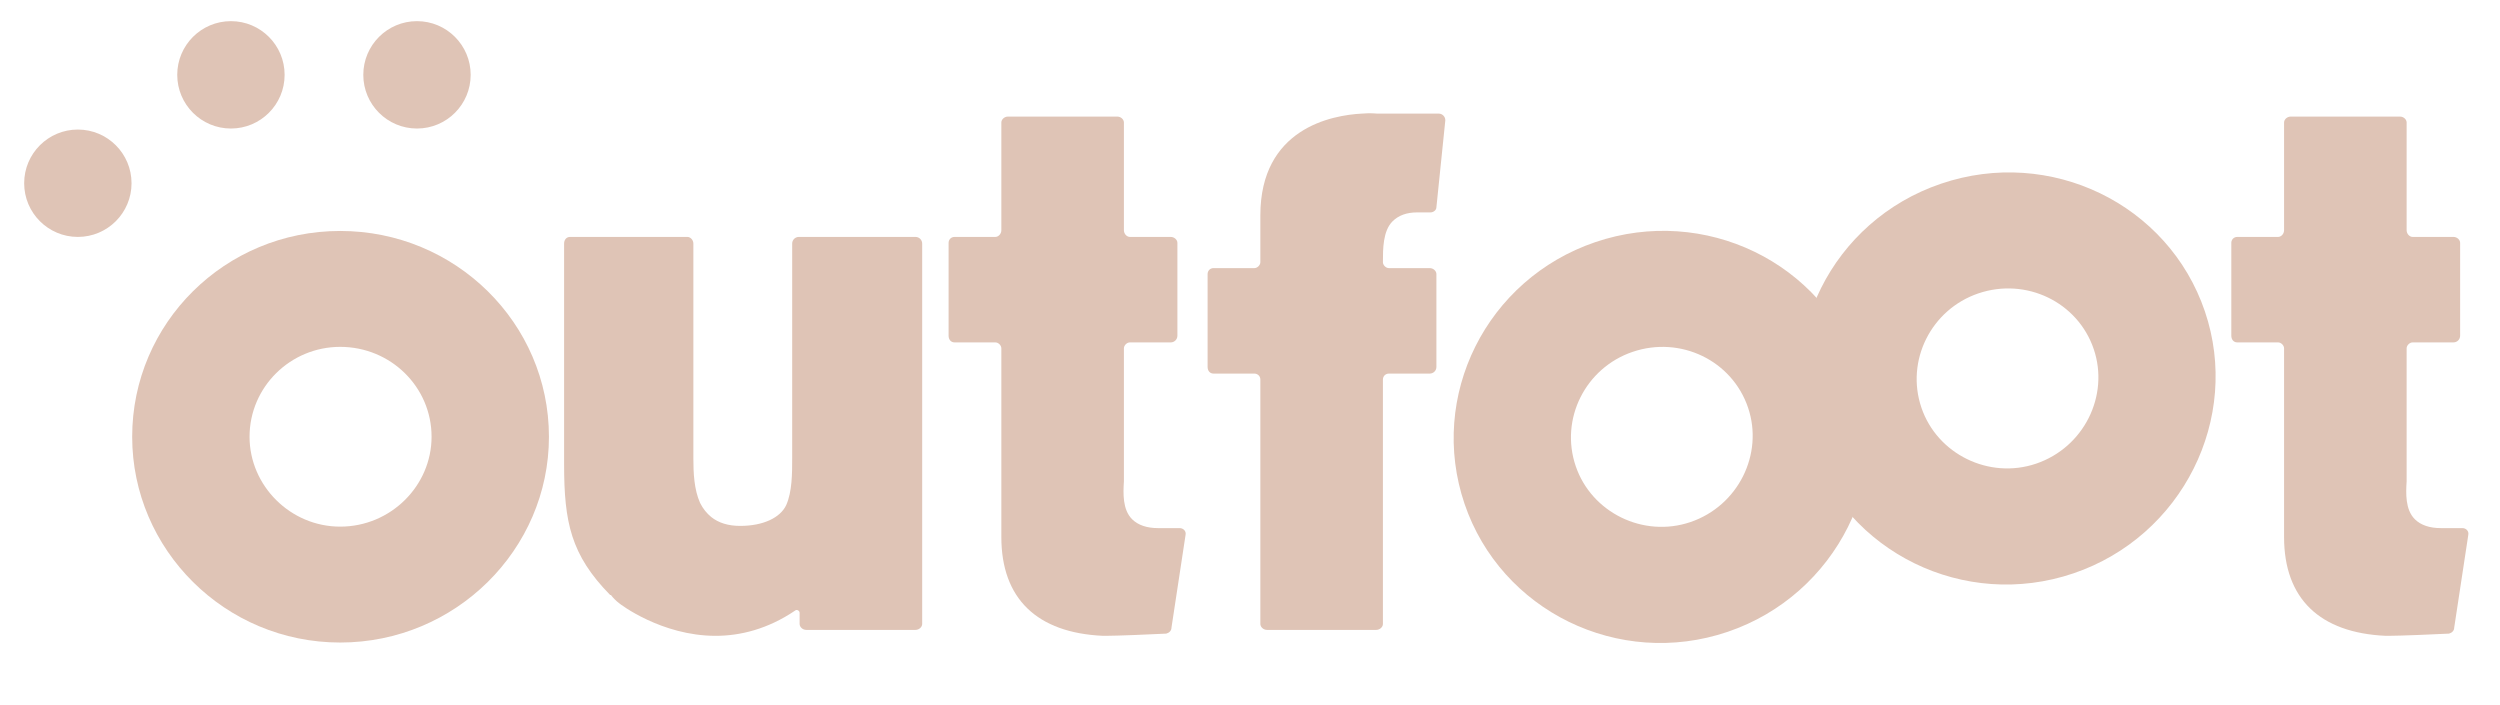 <svg width="78" height="22" viewBox="0 0 78 22" fill="none" xmlns="http://www.w3.org/2000/svg">
<g id="Group 2130">
<g id="Group 79">
<g id="outfoot">
<path id="Vector" d="M76.826 16.477C76.942 16.477 77.034 16.57 77.011 16.686L76.571 19.583C76.571 19.676 76.501 19.745 76.409 19.769C75.968 19.792 74.856 19.838 74.508 19.838C74.485 19.838 74.462 19.838 74.438 19.838C72.376 19.745 71.263 18.679 71.263 16.755V10.868C71.263 10.775 71.17 10.683 71.078 10.683H69.803C69.687 10.683 69.617 10.59 69.617 10.474V7.577C69.617 7.484 69.687 7.392 69.803 7.392H71.078C71.17 7.392 71.263 7.299 71.263 7.183V3.822C71.263 3.729 71.356 3.637 71.472 3.637H74.879C74.995 3.637 75.087 3.729 75.087 3.822V7.183C75.087 7.299 75.18 7.392 75.273 7.392H76.548C76.663 7.392 76.756 7.484 76.756 7.577V10.474C76.756 10.59 76.663 10.683 76.548 10.683H75.273C75.18 10.683 75.087 10.775 75.087 10.868C75.087 11.888 75.087 14.901 75.087 14.924V15.017C75.064 15.388 75.041 15.898 75.342 16.199C75.528 16.385 75.806 16.477 76.154 16.477H76.826Z" fill="#DFC4B6"/>
<path id="Vector_2" d="M60.562 5.731C63.963 4.576 67.653 6.358 68.793 9.716C69.925 13.052 68.091 16.735 64.69 17.889C61.288 19.044 57.613 17.232 56.48 13.896C55.34 10.538 57.16 6.885 60.562 5.731ZM63.527 14.466C65.02 13.959 65.817 12.342 65.325 10.893C64.826 9.423 63.216 8.648 61.724 9.154C60.254 9.654 59.449 11.249 59.948 12.719C60.44 14.168 62.057 14.965 63.527 14.466Z" fill="#DFC4B6"/>
<path id="Vector_3" d="M49.775 7.554C53.177 6.399 56.866 8.181 58.007 11.539C59.139 14.875 57.305 18.558 53.903 19.713C50.501 20.868 46.827 19.056 45.694 15.72C44.554 12.362 46.373 8.709 49.775 7.554ZM52.741 16.289C54.233 15.782 55.031 14.165 54.539 12.717C54.039 11.246 52.43 10.471 50.938 10.978C49.467 11.477 48.662 13.072 49.162 14.542C49.653 15.991 51.27 16.788 52.741 16.289Z" fill="#DFC4B6"/>
<path id="Vector_4" d="M44.213 6.627C43.889 6.627 43.634 6.72 43.448 6.905C43.147 7.206 43.147 7.763 43.147 8.18C43.147 8.273 43.24 8.365 43.332 8.365H44.607C44.723 8.365 44.816 8.458 44.816 8.551V11.448C44.816 11.564 44.723 11.656 44.607 11.656H43.332C43.24 11.656 43.147 11.726 43.147 11.842V19.468C43.147 19.56 43.054 19.653 42.938 19.653H39.531C39.415 19.653 39.323 19.56 39.323 19.468V18.795V11.842C39.323 11.726 39.23 11.656 39.137 11.656H37.862C37.746 11.656 37.677 11.564 37.677 11.448V8.551C37.677 8.458 37.746 8.365 37.862 8.365H39.137C39.23 8.365 39.323 8.273 39.323 8.18V6.72C39.323 4.008 41.548 3.591 42.498 3.544C42.776 3.521 42.938 3.544 42.962 3.544H44.885C45.001 3.544 45.094 3.637 45.094 3.753L44.816 6.465C44.816 6.557 44.723 6.627 44.63 6.627H44.213Z" fill="#DFC4B6"/>
<path id="Vector_5" d="M36.804 16.477C36.92 16.477 37.013 16.57 36.99 16.686L36.55 19.583C36.55 19.676 36.48 19.745 36.387 19.769C35.947 19.792 34.834 19.838 34.487 19.838C34.464 19.838 34.44 19.838 34.417 19.838C32.354 19.745 31.242 18.679 31.242 16.755V10.868C31.242 10.775 31.149 10.683 31.056 10.683H29.782C29.666 10.683 29.596 10.59 29.596 10.474V7.577C29.596 7.484 29.666 7.392 29.782 7.392H31.056C31.149 7.392 31.242 7.299 31.242 7.183V3.822C31.242 3.729 31.334 3.637 31.45 3.637H34.858C34.974 3.637 35.066 3.729 35.066 3.822V7.183C35.066 7.299 35.159 7.392 35.252 7.392H36.526C36.642 7.392 36.735 7.484 36.735 7.577V10.474C36.735 10.59 36.642 10.683 36.526 10.683H35.252C35.159 10.683 35.066 10.775 35.066 10.868C35.066 11.888 35.066 14.901 35.066 14.924V15.017C35.043 15.388 35.02 15.898 35.321 16.199C35.507 16.385 35.785 16.477 36.132 16.477H36.804Z" fill="#DFC4B6"/>
<path id="Vector_6" d="M28.563 7.392C28.679 7.392 28.772 7.485 28.772 7.6V19.468C28.772 19.56 28.679 19.653 28.563 19.653H25.156C25.04 19.653 24.948 19.56 24.948 19.468V19.12C24.948 19.05 24.855 19.004 24.808 19.05C23.951 19.63 23.093 19.838 22.328 19.838C20.636 19.838 19.338 18.842 19.315 18.819C19.223 18.749 19.13 18.656 19.06 18.564H19.037C17.809 17.312 17.6 16.292 17.6 14.484V7.6C17.6 7.485 17.67 7.392 17.785 7.392H21.448C21.54 7.392 21.633 7.485 21.633 7.6V14.299C21.633 14.762 21.656 15.272 21.842 15.69C21.934 15.875 22.05 16.014 22.189 16.13C22.421 16.315 22.722 16.408 23.093 16.408C23.812 16.408 24.345 16.153 24.53 15.759C24.716 15.342 24.716 14.762 24.716 14.299V7.6C24.716 7.485 24.808 7.392 24.924 7.392H28.563Z" fill="#DFC4B6"/>
<path id="Vector_7" d="M10.614 7.206C14.207 7.206 17.127 10.08 17.127 13.627C17.127 17.15 14.207 20.047 10.614 20.047C7.022 20.047 4.124 17.15 4.124 13.627C4.124 10.08 7.022 7.206 10.614 7.206ZM10.614 16.431C12.19 16.431 13.465 15.156 13.465 13.627C13.465 12.074 12.19 10.822 10.614 10.822C9.061 10.822 7.786 12.074 7.786 13.627C7.786 15.156 9.061 16.431 10.614 16.431Z" fill="#DFC4B6"/>
</g>
<circle id="Ellipse 76" cx="2.429" cy="5.717" r="1.675" fill="#DFC4B6"/>
<circle id="Ellipse 77" cx="7.205" cy="2.335" r="1.675" fill="#DFC4B6"/>
<circle id="Ellipse 78" cx="13.01" cy="2.335" r="1.675" fill="#DFC4B6"/>
</g>
</g>
</svg>
